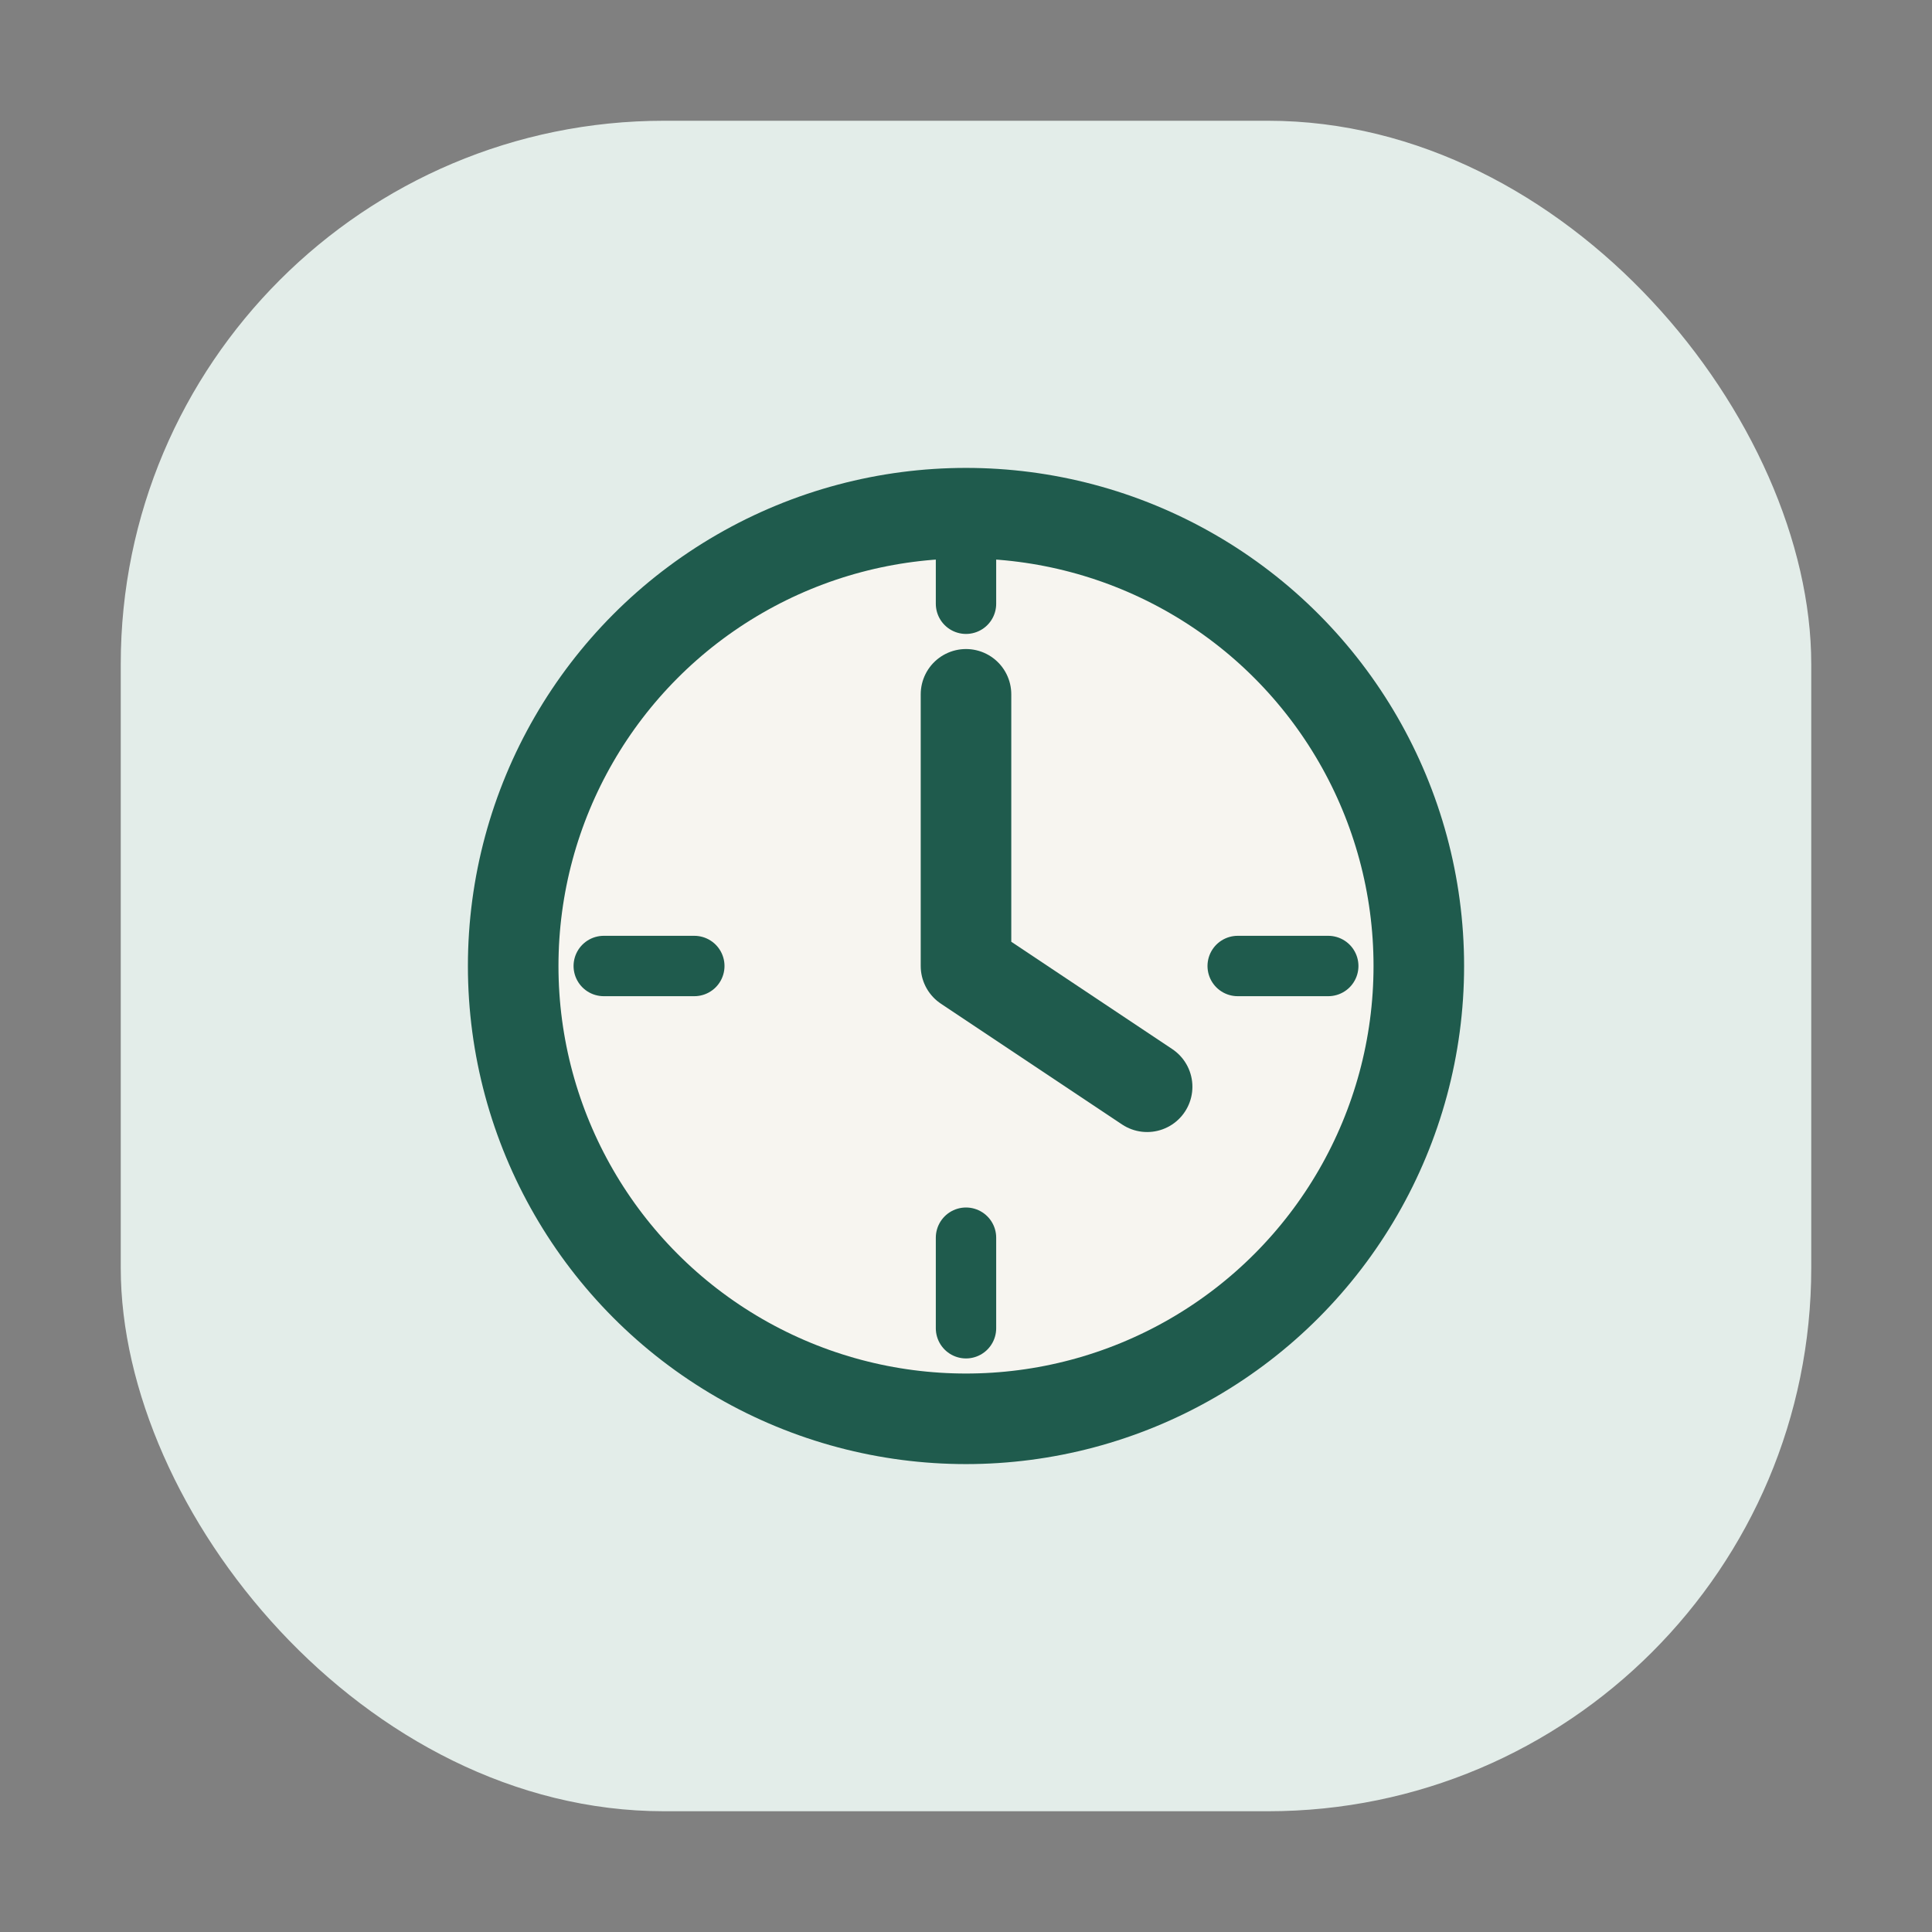 <svg xmlns="http://www.w3.org/2000/svg" viewBox="0 0 64 64" fill="none">
  <rect x="0" y="0" width="64" height="64" fill="#808080" stroke="none"/>
  <rect x="4" y="4" width="56" height="56" rx="18" fill="#e3ede9" />
  <circle cx="32" cy="32" r="15" stroke="#1f5b4d" stroke-width="3" fill="#f7f5f0" />
  <path d="M32 23v9l6 4" stroke="#1f5b4d" stroke-width="3" stroke-linecap="round" stroke-linejoin="round" />
  <path d="M20 32h3m18 0h3M32 44v-3M32 20v-3" stroke="#1f5b4d" stroke-width="2" stroke-linecap="round" />
</svg>
